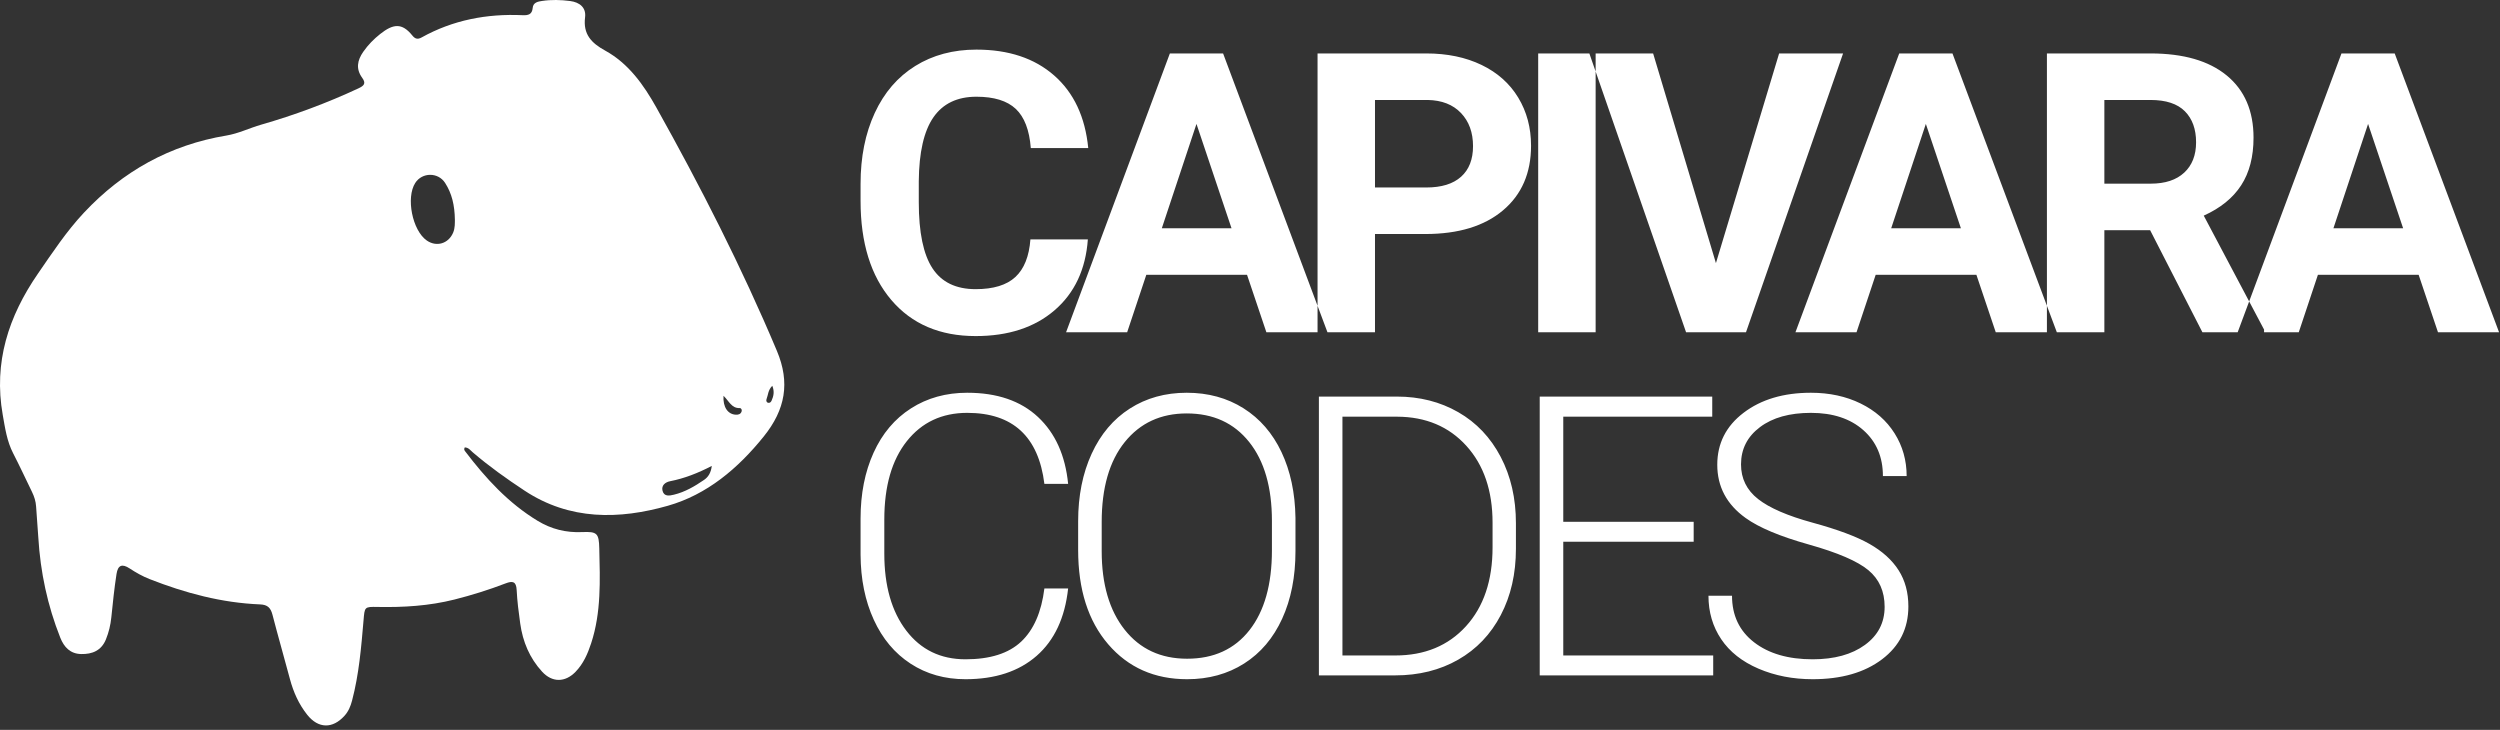 <?xml version="1.0" encoding="UTF-8"?>
<svg width="459px" height="134px" viewBox="0 0 459 134" version="1.1" xmlns="http://www.w3.org/2000/svg" xmlns:xlink="http://www.w3.org/1999/xlink">
    <rect x="0" y="0" width="459" height="134" fill="#333333" stroke="none"/>
    <!-- Generator: Sketch 40.3 (33839) - http://www.bohemiancoding.com/sketch -->
    <title>rect</title>
    <desc>Created with Sketch.</desc>
    <defs></defs>
    <g id="Page-1" stroke="none" stroke-width="1" fill="none" fill-rule="evenodd">
        <g id="color" transform="translate(-680, -291)" fill="#FFFFFF">
            <g id="rect" transform="translate(680, 291)">
                <g id="Group" transform="translate(158, 9)">
                    <path d="M41.73,34.949 C41.332,40.457 39.299,44.793 35.631,47.957 C31.963,51.121 27.129,52.703 21.129,52.703 C14.566,52.703 9.404,50.494 5.643,46.076 C1.881,41.658 0,35.594 0,27.883 L0,24.754 C0,19.832 0.867,15.496 2.602,11.746 C4.336,7.996 6.814,5.119 10.037,3.115 C13.26,1.111 17.004,0.109 21.27,0.109 C27.176,0.109 31.934,1.691 35.543,4.855 C39.152,8.02 41.238,12.461 41.801,18.18 L31.254,18.18 C30.996,14.875 30.076,12.479 28.494,10.99 C26.912,9.502 24.504,8.758 21.27,8.758 C17.754,8.758 15.123,10.018 13.377,12.537 C11.631,15.057 10.734,18.965 10.688,24.262 L10.688,28.129 C10.688,33.66 11.525,37.703 13.201,40.258 C14.877,42.813 17.52,44.09 21.129,44.09 C24.387,44.09 26.818,43.346 28.424,41.857 C30.029,40.369 30.949,38.066 31.184,34.949 L41.73,34.949 Z M70.955,41.453 L52.463,41.453 L48.947,52 L37.732,52 L56.787,0.812 L66.56,0.812 L85.72,52 L74.505,52 L70.955,41.453 Z M55.31,32.91 L68.107,32.91 L61.673,13.75 L55.31,32.91 Z M94.448,33.965 L94.448,52 L83.902,52 L83.902,0.812 L103.87,0.812 C107.714,0.812 111.095,1.516 114.013,2.922 C116.931,4.328 119.175,6.326 120.745,8.916 C122.316,11.506 123.101,14.453 123.101,17.758 C123.101,22.773 121.384,26.729 117.95,29.623 C114.517,32.518 109.765,33.965 103.695,33.965 L94.448,33.965 Z M94.448,25.422 L103.87,25.422 C106.659,25.422 108.786,24.766 110.251,23.453 C111.716,22.141 112.448,20.266 112.448,17.828 C112.448,15.32 111.71,13.293 110.234,11.746 C108.757,10.199 106.718,9.402 104.116,9.355 L94.448,9.355 L94.448,25.422 Z M134.958,52 L124.411,52 L124.411,0.812 L134.958,0.812 L134.958,52 Z M157.045,39.309 L168.647,0.812 L180.389,0.812 L162.565,52 L151.561,52 L133.807,0.812 L145.514,0.812 L157.045,39.309 Z M204.867,41.453 L186.375,41.453 L182.859,52 L171.645,52 L190.699,0.812 L200.473,0.812 L219.633,52 L208.418,52 L204.867,41.453 Z M189.223,32.91 L202.02,32.91 L195.586,13.75 L189.223,32.91 Z M236.763,33.262 L228.361,33.262 L228.361,52 L217.814,52 L217.814,0.812 L236.834,0.812 C242.881,0.812 247.545,2.16 250.826,4.855 C254.107,7.551 255.748,11.359 255.748,16.281 C255.748,19.773 254.992,22.686 253.48,25.018 C251.968,27.35 249.677,29.207 246.607,30.59 L257.681,51.508 L257.681,52 L246.361,52 L236.763,33.262 Z M228.361,24.719 L236.869,24.719 C239.517,24.719 241.568,24.045 243.021,22.697 C244.474,21.35 245.201,19.492 245.201,17.125 C245.201,14.711 244.515,12.813 243.144,11.43 C241.773,10.047 239.67,9.355 236.834,9.355 L228.361,9.355 L228.361,24.719 Z M286.062,41.453 L267.57,41.453 L264.054,52 L252.839,52 L271.894,0.812 L281.667,0.812 L300.827,52 L289.613,52 L286.062,41.453 Z M270.417,32.91 L283.214,32.91 L276.78,13.75 L270.417,32.91 Z" id="CAPIVARA"></path>
                    <path d="M38.109,99.039 C37.523,104.43 35.596,108.555 32.326,111.414 C29.057,114.273 24.703,115.703 19.266,115.703 C15.469,115.703 12.111,114.754 9.193,112.855 C6.275,110.957 4.02,108.268 2.426,104.787 C0.832,101.307 0.023,97.328 0,92.852 L0,86.207 C0,81.66 0.797,77.629 2.391,74.113 C3.984,70.598 6.275,67.885 9.264,65.975 C12.252,64.064 15.691,63.109 19.582,63.109 C25.066,63.109 29.396,64.592 32.572,67.557 C35.748,70.521 37.594,74.617 38.109,79.844 L33.75,79.844 C32.672,71.148 27.949,66.801 19.582,66.801 C14.941,66.801 11.244,68.535 8.49,72.004 C5.736,75.473 4.359,80.266 4.359,86.383 L4.359,92.641 C4.359,98.547 5.701,103.258 8.385,106.773 C11.068,110.289 14.695,112.047 19.266,112.047 C23.789,112.047 27.199,110.963 29.496,108.795 C31.793,106.627 33.211,103.375 33.75,99.039 L38.109,99.039 Z M79.849,92.184 C79.849,96.895 79.035,101.031 77.406,104.594 C75.777,108.156 73.451,110.898 70.427,112.82 C67.404,114.742 63.912,115.703 59.951,115.703 C53.974,115.703 49.146,113.564 45.466,109.287 C41.787,105.01 39.947,99.238 39.947,91.973 L39.947,86.699 C39.947,82.035 40.773,77.904 42.425,74.307 C44.078,70.709 46.416,67.943 49.439,66.01 C52.463,64.076 55.943,63.109 59.88,63.109 C63.818,63.109 67.293,64.059 70.304,65.957 C73.316,67.855 75.642,70.539 77.283,74.008 C78.923,77.477 79.779,81.496 79.849,86.066 L79.849,92.184 Z M75.525,86.629 C75.525,80.465 74.13,75.637 71.341,72.145 C68.552,68.652 64.732,66.906 59.88,66.906 C55.123,66.906 51.332,68.658 48.507,72.162 C45.683,75.666 44.271,80.559 44.271,86.84 L44.271,92.184 C44.271,98.254 45.677,103.064 48.49,106.615 C51.302,110.166 55.123,111.941 59.951,111.941 C64.849,111.941 68.67,110.189 71.412,106.686 C74.154,103.182 75.525,98.301 75.525,92.043 L75.525,86.629 Z M84.148,115 L84.148,63.812 L98.456,63.812 C102.652,63.812 106.413,64.768 109.741,66.678 C113.07,68.588 115.665,71.324 117.529,74.887 C119.392,78.449 120.323,82.504 120.323,87.051 L120.323,91.762 C120.323,96.332 119.398,100.387 117.546,103.926 C115.695,107.465 113.087,110.195 109.724,112.117 C106.361,114.039 102.499,115 98.14,115 L84.148,115 Z M88.472,67.504 L88.472,111.344 L98.175,111.344 C103.566,111.344 107.89,109.557 111.148,105.982 C114.405,102.408 116.034,97.574 116.034,91.48 L116.034,86.98 C116.034,81.098 114.429,76.387 111.218,72.848 C108.007,69.309 103.777,67.527 98.527,67.504 L88.472,67.504 Z M152.958,90.461 L129.016,90.461 L129.016,111.344 L156.544,111.344 L156.544,115 L124.692,115 L124.692,63.812 L156.368,63.812 L156.368,67.504 L129.016,67.504 L129.016,86.805 L152.958,86.805 L152.958,90.461 Z M188.018,102.414 C188.018,99.578 187.022,97.334 185.03,95.682 C183.037,94.029 179.393,92.459 174.096,90.971 C168.799,89.482 164.932,87.859 162.495,86.102 C159.026,83.617 157.291,80.359 157.291,76.328 C157.291,72.414 158.903,69.232 162.125,66.783 C165.348,64.334 169.467,63.109 174.483,63.109 C177.881,63.109 180.922,63.766 183.606,65.078 C186.289,66.391 188.37,68.219 189.846,70.562 C191.323,72.906 192.061,75.52 192.061,78.402 L187.702,78.402 C187.702,74.91 186.506,72.104 184.116,69.982 C181.725,67.861 178.514,66.801 174.483,66.801 C170.569,66.801 167.452,67.674 165.131,69.42 C162.811,71.166 161.651,73.445 161.651,76.258 C161.651,78.859 162.694,80.98 164.78,82.621 C166.866,84.262 170.205,85.709 174.799,86.963 C179.393,88.217 182.873,89.518 185.241,90.865 C187.608,92.213 189.389,93.824 190.584,95.699 C191.78,97.574 192.377,99.789 192.377,102.344 C192.377,106.375 190.766,109.609 187.543,112.047 C184.321,114.484 180.073,115.703 174.799,115.703 C171.19,115.703 167.879,115.059 164.868,113.77 C161.856,112.48 159.571,110.676 158.012,108.355 C156.454,106.035 155.674,103.375 155.674,100.375 L159.998,100.375 C159.998,103.984 161.346,106.832 164.041,108.918 C166.737,111.004 170.323,112.047 174.799,112.047 C178.784,112.047 181.983,111.168 184.397,109.41 C186.811,107.652 188.018,105.32 188.018,102.414 L188.018,102.414 Z" id="CODES"></path>
                </g>
                <path d="M141.793,70.828 C140.991,71.63 141.037,72.519 140.74,73.265 C140.639,73.516 140.687,73.853 141.015,73.948 C141.318,74.035 141.545,73.826 141.661,73.564 C142.017,72.756 142.236,71.931 141.793,70.828 L141.793,70.828 Z M132.836,72.667 C132.705,74.759 133.639,76.069 135.097,76.139 C135.588,76.162 135.991,76.038 136.159,75.546 C136.262,75.247 136.1,74.913 135.8,74.923 C134.318,74.969 133.852,73.648 132.836,72.667 L132.836,72.667 Z M130.684,85.547 C128.104,86.878 125.649,87.84 123.026,88.353 C122.169,88.521 121.379,89.107 121.644,90.119 C121.932,91.22 122.929,91.018 123.738,90.823 C125.774,90.332 127.558,89.278 129.264,88.111 C130.04,87.581 130.535,86.793 130.684,85.547 L130.684,85.547 Z M83.517,40.368 C83.479,37.663 82.959,35.509 81.72,33.584 C80.437,31.591 77.499,31.618 76.237,33.592 C74.507,36.297 75.708,42.304 78.348,44.151 C80.127,45.395 82.325,44.741 83.185,42.739 C83.575,41.829 83.498,40.884 83.517,40.368 L83.517,40.368 Z M85.334,82.141 C85.138,82.485 85.258,82.671 85.392,82.847 C89.164,87.811 93.326,92.367 98.727,95.634 C101.234,97.15 103.916,97.821 106.869,97.691 C109.639,97.57 109.962,97.908 110.028,100.697 C110.166,106.554 110.403,112.429 108.532,118.116 C107.9,120.039 107.103,121.872 105.66,123.356 C103.752,125.318 101.383,125.336 99.534,123.324 C97.235,120.822 95.979,117.816 95.513,114.481 C95.228,112.436 94.959,110.381 94.859,108.321 C94.781,106.71 94.075,106.633 92.834,107.109 C89.76,108.287 86.629,109.271 83.431,110.076 C78.783,111.245 74.071,111.529 69.311,111.436 C66.9,111.389 66.956,111.419 66.745,113.902 C66.324,118.849 65.912,123.802 64.639,128.63 C64.366,129.665 63.98,130.615 63.233,131.436 C61.059,133.827 58.444,133.789 56.413,131.241 C54.86,129.292 53.869,127.064 53.227,124.659 C52.178,120.724 51.047,116.811 50.027,112.869 C49.702,111.615 49.142,111.023 47.763,110.968 C40.718,110.685 34.005,108.887 27.475,106.324 C26.17,105.811 24.96,105.127 23.789,104.359 C22.428,103.465 21.648,103.738 21.393,105.379 C20.982,108.022 20.712,110.689 20.439,113.352 C20.296,114.753 19.975,116.094 19.448,117.393 C18.613,119.452 16.934,120.131 14.888,120.083 C12.905,120.037 11.761,118.826 11.068,117.081 C8.719,111.169 7.414,105.03 7.034,98.685 C6.921,96.792 6.744,94.902 6.63,93.009 C6.571,92.04 6.284,91.152 5.864,90.291 C4.716,87.934 3.615,85.554 2.414,83.224 C1.264,80.995 0.931,78.586 0.501,76.16 C-1.203,66.54 1.558,58.085 6.959,50.25 C9.622,46.388 12.208,42.465 15.425,39.036 C22.561,31.428 31.231,26.601 41.568,24.885 C43.791,24.517 45.809,23.505 47.952,22.889 C54.077,21.129 60.031,18.919 65.81,16.223 C66.864,15.731 67.238,15.302 66.5,14.287 C65.307,12.647 65.594,11.084 66.7,9.499 C67.576,8.245 68.624,7.174 69.808,6.239 C72.194,4.353 73.799,4.161 75.692,6.504 C76.181,7.108 76.64,7.302 77.4,6.879 C83.173,3.664 89.411,2.491 95.96,2.79 C96.989,2.837 97.696,2.648 97.801,1.46 C97.892,0.433 98.775,0.288 99.521,0.175 C101.239,-0.084 102.972,-0.036 104.697,0.191 C106.447,0.421 107.643,1.411 107.42,3.17 C107.026,6.289 108.577,7.898 111.09,9.278 C115.402,11.645 118.182,15.585 120.501,19.73 C128.623,34.254 136.178,49.063 142.638,64.419 C145.092,70.252 144.192,75.2 140.24,80.117 C135.477,86.043 129.772,90.829 122.596,92.864 C113.695,95.389 104.631,95.571 96.318,90.086 C93.002,87.898 89.787,85.612 86.775,83.029 C86.369,82.681 86.037,82.171 85.334,82.141 L85.334,82.141 Z" id="Capi"></path>
            </g>
        </g>
    </g>
</svg>